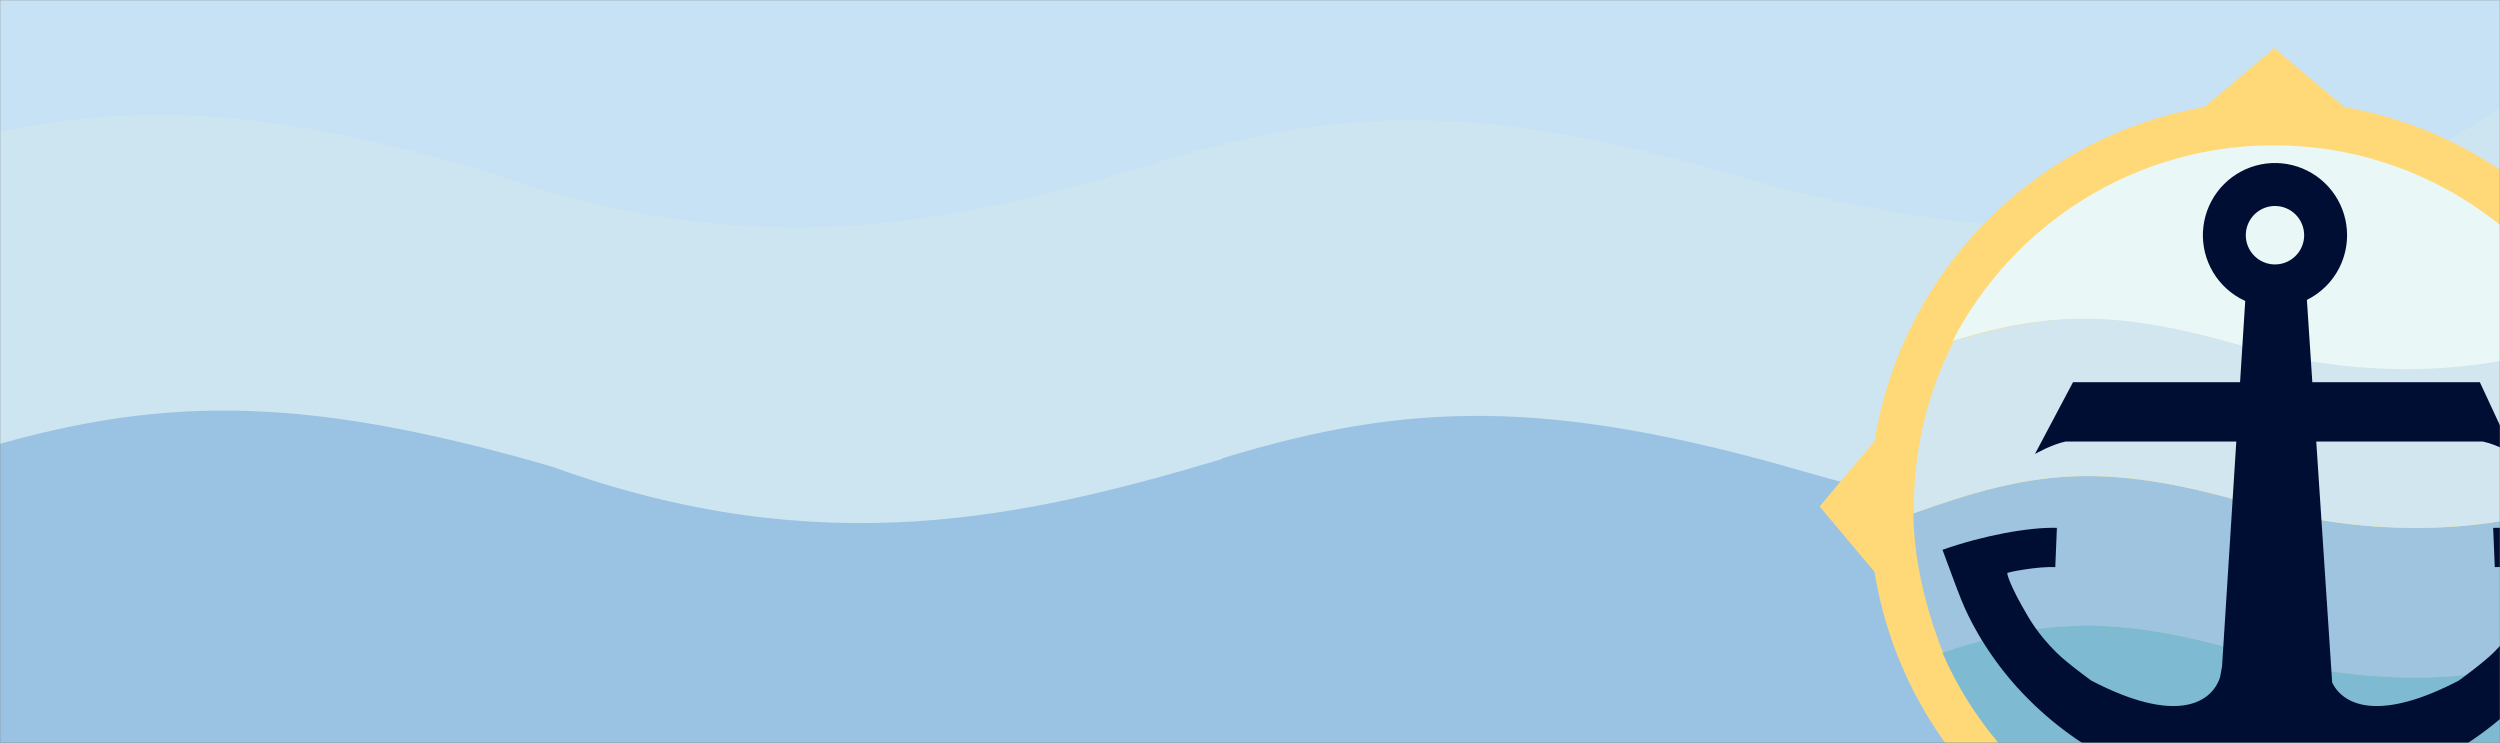 <svg width="1400" height="416" viewBox="0 0 1400 416" fill="none" xmlns="http://www.w3.org/2000/svg">
<rect x="0" y="0" width="1400" height="416" fill="#808080" stroke="none"/>
<mask id="mask0_294:1111" style="mask-type:alpha" maskUnits="userSpaceOnUse" x="0" y="0" width="1400" height="416">
<rect width="1400" height="416" fill="#17AE93"/>
</mask>
<g mask="url(#mask0_294:1111)">
<rect width="1400" height="532" fill="#C7E1F5"/>
<g style="mix-blend-mode:multiply">
<path fill-rule="evenodd" clip-rule="evenodd" d="M1416 242.839C1302.43 306.595 1138.74 319.451 982.84 274.17C849.359 235.411 793.519 232.406 694.341 255.696C528.41 304.953 430.493 314.65 280.84 271.185C111.27 221.946 32.492 234.411 -99.94 281.407C-99.98 279.178 -100 276.95 -100 274.721C-100 207.369 -83.53 143.85 -54.398 87.926C48.422 56.618 127.059 53.506 272.329 95.698C423.028 150.349 537.724 124.07 647.375 91.348C647.451 91.202 647.527 91.057 647.602 90.912C750.422 59.603 829.059 56.491 974.329 98.683C1113.53 139.114 1284 149.306 1416 48.797C1432.34 79.141 1426.42 125.944 1420.84 170.175C1417.49 196.686 1414.25 222.274 1416 242.839Z" fill="#D1E6EE" fill-opacity="0.6"/>
</g>
<path fill-rule="evenodd" clip-rule="evenodd" d="M731.344 527.866C565.411 577.123 467.494 586.821 317.84 543.355C148.27 494.117 69.492 506.582 -62.94 553.577C-62.98 551.349 -63 549.12 -63 546.892C-63 510.742 -58.255 475.696 -49.355 442.336C-53.822 443.881 -58.349 445.468 -62.94 447.098C-62.98 444.869 -63 442.641 -63 440.412C-63 373.059 -46.53 309.541 -17.398 253.617C85.422 222.309 164.059 219.196 309.329 261.388C460.028 316.04 574.724 289.761 684.375 257.038C684.451 256.893 684.527 256.747 684.602 256.602C787.422 225.294 866.059 222.182 1011.33 264.374C1150.53 304.804 1321 314.997 1453 214.488C1469.01 244.226 1463.65 289.773 1458.17 333.215C1467.85 363.093 1462.72 403.701 1457.84 442.345C1454.49 468.857 1451.25 494.444 1453 515.009C1339.43 578.765 1175.74 591.621 1019.84 546.341C886.361 507.582 830.521 504.577 731.344 527.866Z" fill="#9AC2E3"/>
<path d="M1497.46 320.143L1528 283.724L1497.49 247.339C1482.19 151.988 1407.61 76.485 1312.8 59.948L1273.6 27L1234.41 59.944C1139.73 76.461 1065.2 151.781 1049.76 246.959L1019 283.618L1049.73 320.263C1065.07 415.008 1138.94 490.092 1233 507.105L1273.58 541.228L1314.17 507.105C1408.28 490.078 1482.17 414.935 1497.46 320.143Z" fill="#FFD978"/>
<path d="M1256.56 194.432C1325.33 214.511 1397.15 211.624 1451.77 188.32C1417.62 124.647 1350.5 81.37 1273.27 81.37C1194.97 81.37 1127.05 125.884 1093.37 191.015C1144.98 175.022 1183.97 173.256 1256.56 194.432Z" fill="#E9F7F6"/>
<path d="M1088.24 365.662C1144.54 347.041 1183.72 343.764 1260.51 366.182C1332.61 387.228 1408.07 383.027 1463.51 356.556C1472.08 333.729 1476.45 309.539 1476.42 285.154C1476.42 278.778 1476.13 272.477 1475.55 266.249C1419.32 298.355 1337.88 304.91 1260.34 282.271C1176.23 257.725 1137.26 263.982 1071.5 287.478C1071.6 327.068 1088.23 365.768 1088.24 365.662Z" fill="#9FC4E0"/>
<path d="M1260.34 282.256C1337.53 304.79 1418.56 298.398 1474.79 266.663C1472.39 238.638 1463.98 210.656 1451.35 187.064C1396.69 210.512 1323.82 213.274 1256.21 193.802C1182.67 172.626 1147.58 175.032 1094.23 190.914C1079.81 218.747 1071.79 250.497 1071.79 284.018C1071.79 285.131 1071.8 286.24 1071.82 287.343C1137.39 263.953 1176.39 257.745 1260.34 282.256Z" fill="#D1E6EE"/>
<path d="M1463.19 356.287C1407.71 382.863 1332.18 387.089 1260 366.013C1183.22 343.595 1144.03 346.873 1087.74 365.494C1118.85 437.401 1190.36 487.705 1273.61 487.705C1360.36 487.705 1434.37 433.07 1463.19 356.287Z" fill="#7EBBD2"/>
<path fill-rule="evenodd" clip-rule="evenodd" d="M1257.33 168.54C1255.33 167.633 1253.4 166.562 1251.56 165.331C1244.92 160.889 1239.75 154.575 1236.69 147.188C1233.63 139.801 1232.83 131.672 1234.39 123.83C1235.95 115.988 1239.8 108.784 1245.44 103.13C1251.09 97.476 1258.28 93.626 1266.11 92.066C1273.95 90.506 1282.06 91.307 1289.44 94.367C1296.82 97.427 1303.12 102.608 1307.56 109.256C1312 115.905 1314.36 123.721 1314.36 131.717C1314.35 142.435 1310.1 152.712 1302.53 160.291C1299.38 163.44 1295.77 166.017 1291.86 167.954L1294.9 214.016H1388.71L1407.46 254.323C1407.46 254.323 1398.47 248.961 1390.69 247.335L1390.23 247.229V247.258H1297.1L1306.02 382.247C1312.54 395.555 1333.16 403.982 1376.89 381.135C1376.86 381.178 1390.7 371.158 1396.6 365.253C1407.01 354.825 1411.55 346.75 1415.16 340.321C1415.55 339.629 1415.93 338.956 1416.3 338.301C1419.29 333.065 1423.51 324.344 1423.99 320.975C1424.23 320.451 1406.55 317.043 1397.08 317.606L1396.17 295.597C1411.58 295.126 1437.53 299.833 1460.21 307.908C1459.83 308.935 1459.32 310.324 1458.72 311.955L1458.72 311.966L1458.71 311.968L1458.71 311.973C1455.57 320.536 1449.99 335.765 1447.71 340.544C1443.69 349.587 1432.62 371.418 1411.18 392.474C1395.4 408.07 1377 420.756 1356.82 429.951C1338.43 438.213 1318.86 443.514 1298.83 445.66C1284.25 450.55 1275.69 461.971 1274.16 464.17L1274.13 464.541L1274.01 464.372L1273.9 464.541V464.214C1272.45 462.13 1263.9 450.584 1249.2 445.66C1229.16 443.511 1209.58 438.202 1191.19 429.932C1171.01 420.74 1152.6 408.053 1136.83 392.455C1115.4 371.399 1104.33 349.568 1100.3 340.525C1098.16 336.039 1093.11 322.306 1089.89 313.56C1089.04 311.223 1088.31 309.242 1087.8 307.889C1110.51 299.852 1136.48 295.116 1151.86 295.597L1150.96 317.606C1141.48 317.043 1123.81 320.451 1124.04 320.975C1124.52 324.344 1128.74 333.065 1131.73 338.301C1132.1 338.956 1132.48 339.629 1132.87 340.321C1136.48 346.75 1141.02 354.825 1151.44 365.253C1157.33 371.158 1171.18 381.178 1171.14 381.135C1218.13 405.68 1238.43 394.13 1243.24 379.21L1244.34 373.244L1252.33 247.253H1156.8H1156.73C1148.94 248.88 1139.57 254.241 1139.57 254.241L1160.89 214.016H1254.44L1257.33 168.54ZM1264.91 118.111C1267.6 116.313 1270.76 115.353 1273.99 115.353C1278.33 115.353 1282.48 117.077 1285.55 120.146C1288.61 123.215 1290.33 127.377 1290.33 131.717C1290.33 134.953 1289.37 138.117 1287.58 140.808C1285.78 143.499 1283.23 145.596 1280.24 146.835C1277.26 148.073 1273.97 148.397 1270.8 147.766C1267.63 147.135 1264.72 145.576 1262.44 143.288C1260.15 140.999 1258.59 138.083 1257.96 134.909C1257.33 131.735 1257.66 128.445 1258.89 125.455C1260.13 122.465 1262.22 119.909 1264.91 118.111Z" fill="#010E34"/>
</g>
</svg>
